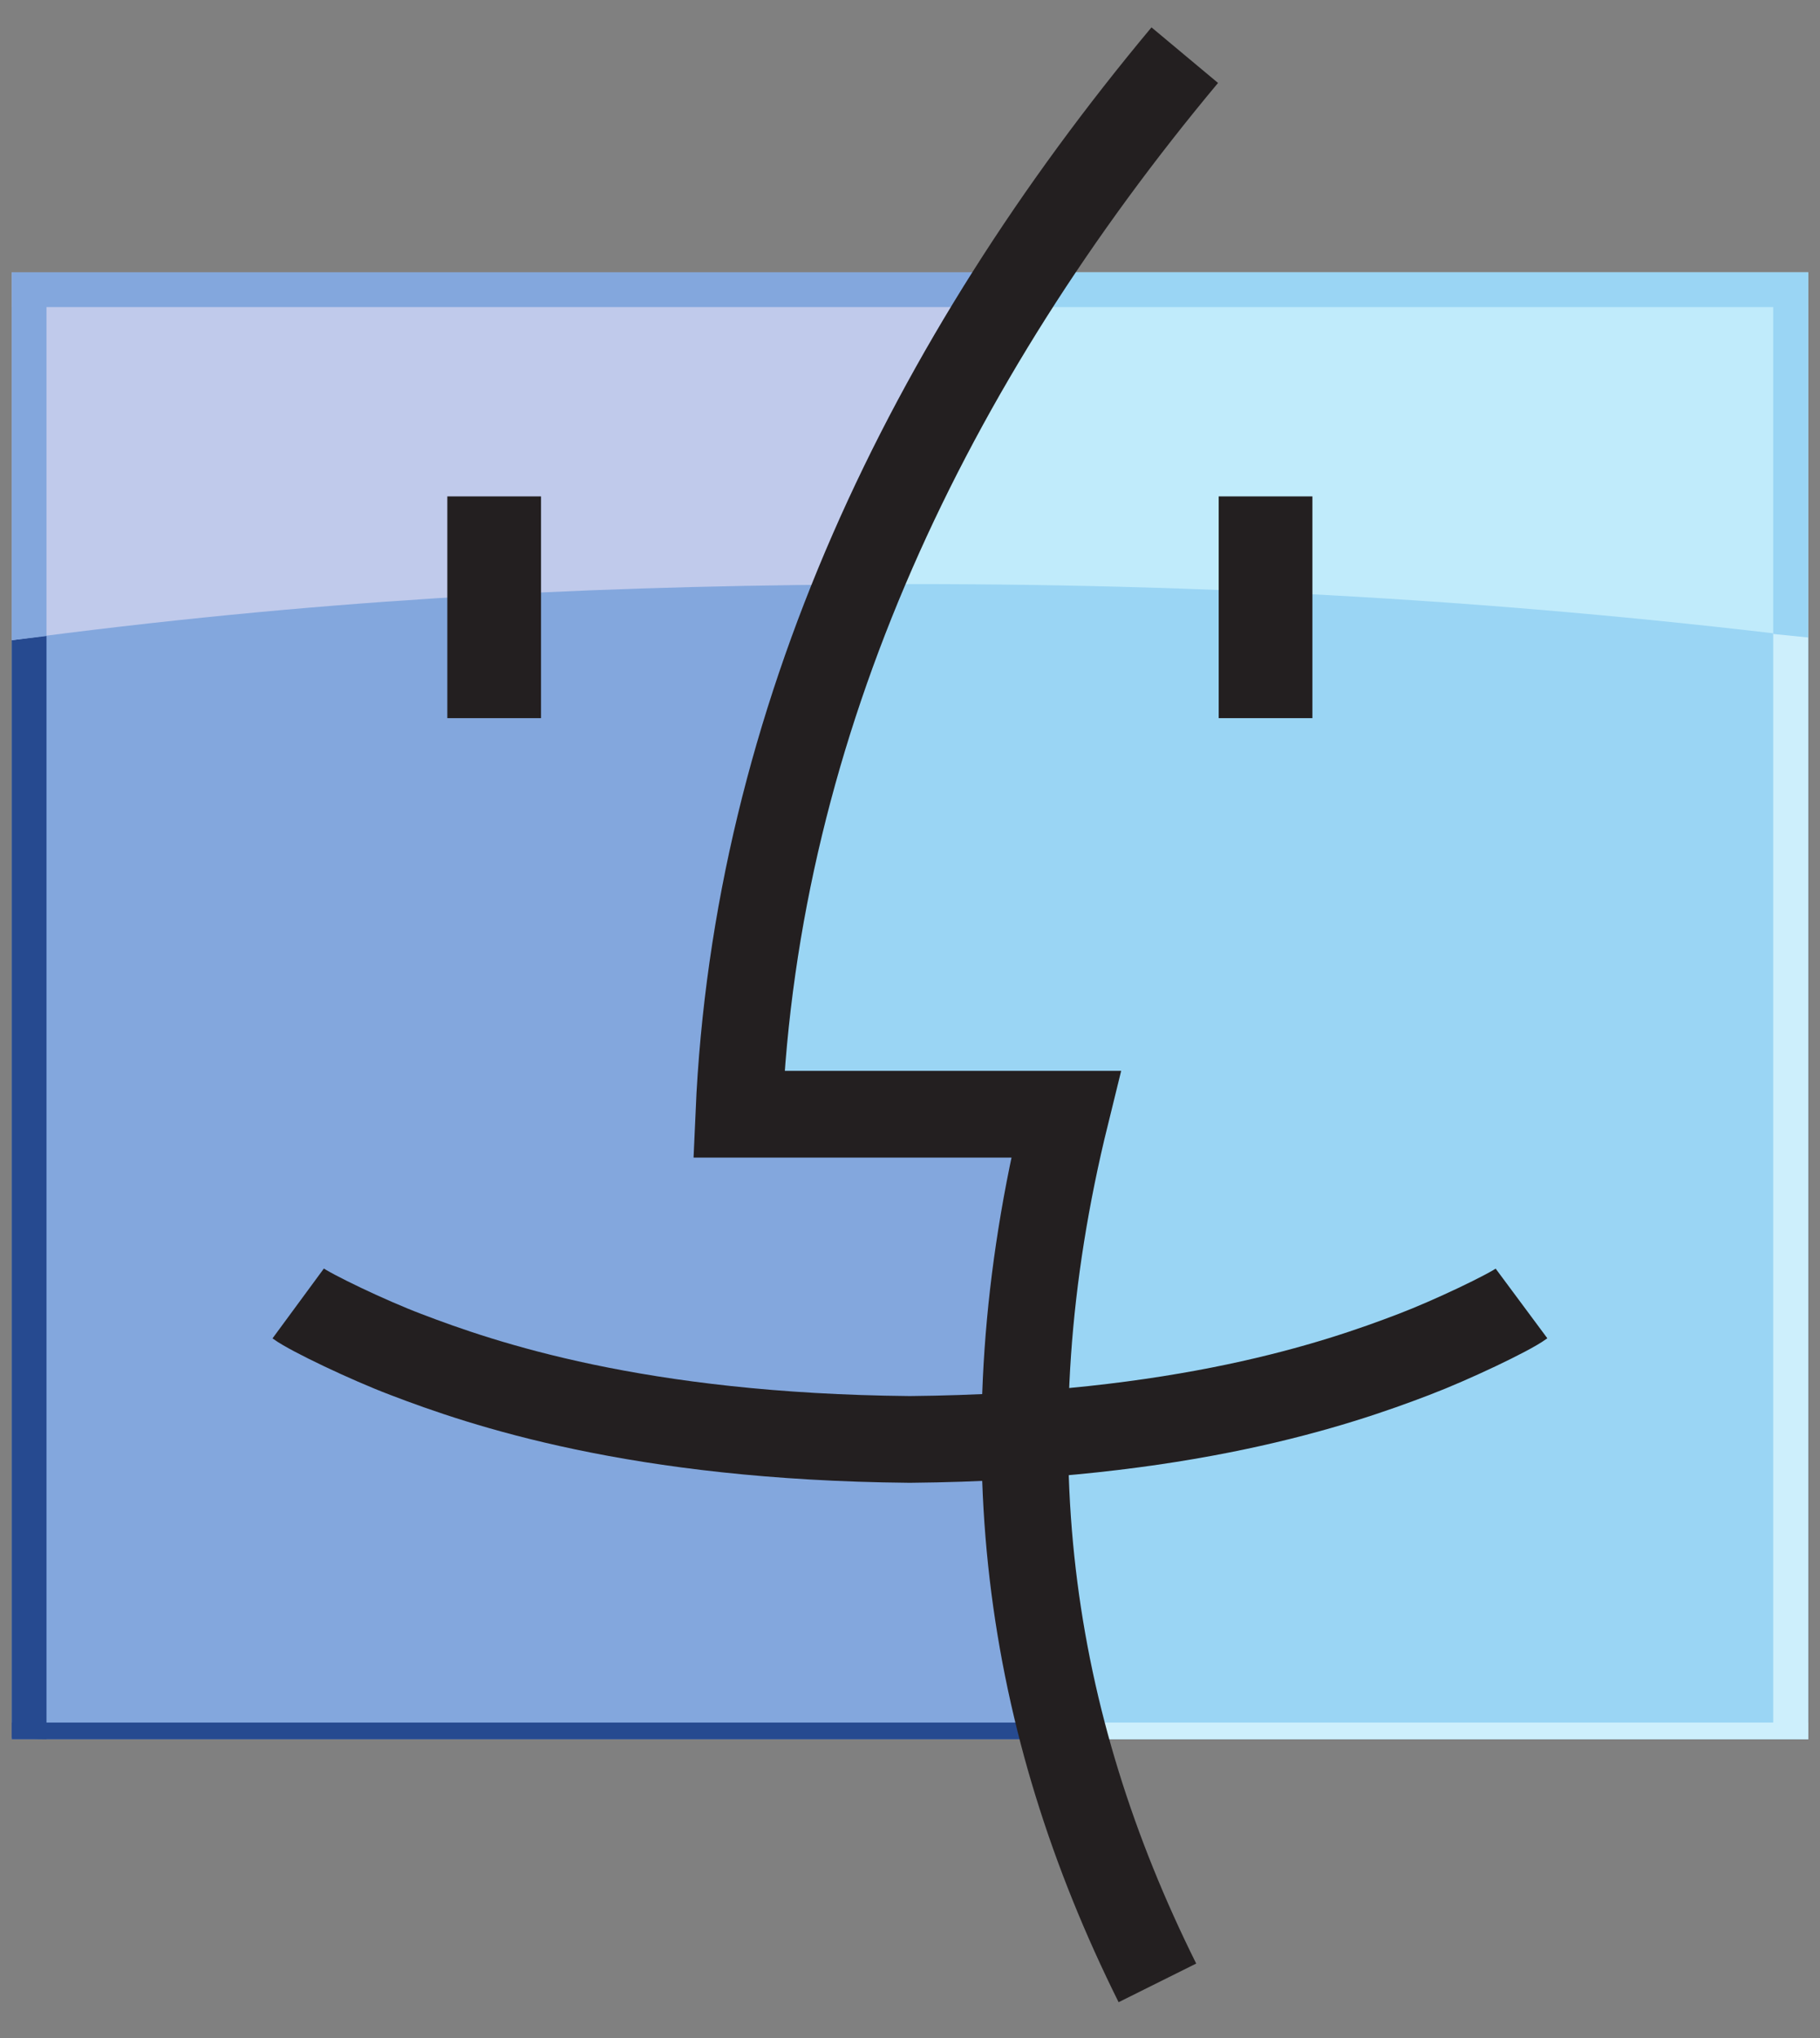 <?xml version="1.0" encoding="UTF-8" standalone="no"?>
<!-- Created with Inkscape (http://www.inkscape.org/) -->

<svg
   xmlns:dc="http://purl.org/dc/elements/1.1/"
   xmlns:cc="http://creativecommons.org/ns#"
   xmlns:rdf="http://www.w3.org/1999/02/22-rdf-syntax-ns#"
   xmlns:svg="http://www.w3.org/2000/svg"
   xmlns="http://www.w3.org/2000/svg"
   xmlns:xlink="http://www.w3.org/1999/xlink"
   xmlns:sodipodi="http://sodipodi.sourceforge.net/DTD/sodipodi-0.dtd"
   xmlns:inkscape="http://www.inkscape.org/namespaces/inkscape"
   id="svg3042"
   version="1.1"
   inkscape:version="0.48.2 r9819"
   width="154.429"
   height="172.84"
   xml:space="preserve"
   sodipodi:docname="Apple___Mac_OS.eps"><rect width="100%" height="100%" fill="#808080" stroke="none"/><defs
     id="defs3046"><clipPath
       clipPathUnits="userSpaceOnUse"
       id="clipPath3058"><path
         d="m 2211.37,2030.72 c 53.67,82.94 138.04,134.44 220.04,134.44 42.46,0 76.88,-12.34 113.3,-25.28 l 114.78,-25.84 104.74,24.37 c 34.63,13.11 70.52,26.75 122.59,26.75 62.57,0 125.29,-34.88 176.73,-87.12 -46.2,-35.82 -80.5,-81.31 -100.34,-132.96 11.08,-0.95 21.65,-2 32.59,-3.13 19.73,55.02 58.79,104.52 119.4,137.92 -61.25,76.43 -147.24,120.8 -228.38,120.8 -107.37,0 -152.76,-51.15 -227.33,-51.15 -76.81,0 -135.1,51.15 -228.08,51.15 -91.2,0 -188.27,-55.58 -249.83,-150.5 -22.63,-35.09 -37.97,-78.69 -46.33,-127.24 12.16,1.65 24.67,3.31 36.92,5.03 7.94,40.22 21.4,75.27 39.2,102.76 z"
         id="path3060"
         inkscape:connector-curvature="0" /></clipPath><linearGradient
       x1="0"
       y1="0"
       x2="1"
       y2="0"
       gradientUnits="userSpaceOnUse"
       gradientTransform="matrix(-1.21e-6,-27.773,-27.773,1.21e-6,262.522,220.067)"
       spreadMethod="pad"
       id="linearGradient3062"><stop
         style="stop-opacity:1;stop-color:#a7c3e0"
         offset="0"
         id="stop3064" /><stop
         style="stop-opacity:1;stop-color:#849db6"
         offset="1"
         id="stop3066" /></linearGradient><clipPath
       clipPathUnits="userSpaceOnUse"
       id="clipPath3074"><path
         d="m 3063.55,2078.04 c -51.44,52.24 -114.16,87.12 -176.73,87.12 -52.07,0 -87.96,-13.64 -122.59,-26.75 l -104.74,-24.37 -114.78,25.84 c -36.42,12.94 -70.84,25.28 -113.3,25.28 -82,0 -166.37,-51.5 -220.04,-134.44 -17.8,-27.49 -31.26,-62.54 -39.2,-102.76 143.08,19.33 302.93,30.62 472.56,30.62 110.91,0 217.65,-4.85 318.48,-13.5 19.84,51.65 54.14,97.14 100.34,132.96 z"
         id="path3076"
         inkscape:connector-curvature="0" /></clipPath><linearGradient
       x1="0"
       y1="0"
       x2="1"
       y2="0"
       gradientUnits="userSpaceOnUse"
       gradientTransform="matrix(-1.04e-6,-23.72,-23.72,1.04e-6,261.786,216.516)"
       spreadMethod="pad"
       id="linearGradient3078"><stop
         style="stop-opacity:1;stop-color:#d8dbe7"
         offset="0"
         id="stop3080" /><stop
         style="stop-opacity:1;stop-color:#ffffff"
         offset="1"
         id="stop3082" /></linearGradient><clipPath
       clipPathUnits="userSpaceOnUse"
       id="clipPath3090"><path
         d="m 2708.86,2358.85 c 28.68,34.95 73.62,59.14 117.18,72.6 -5.91,-56.67 -33.44,-103.95 -48.74,-123.57 -30.33,-39.1 -75.41,-62.37 -119.66,-71.44 5.02,57.23 38.45,106.7 51.22,122.41 z m 96.5,-72.74 c 39,50.03 68.62,120.76 57.86,193.36 -63.73,-4.46 -138.3,-45.1 -181.76,-98.08 -39.43,-48.03 -72.16,-119.29 -59.47,-188.53 69.61,-2.18 141.54,39.5 183.37,93.25 z"
         id="path3092"
         inkscape:connector-curvature="0" /></clipPath><linearGradient
       x1="0"
       y1="0"
       x2="1"
       y2="0"
       gradientUnits="userSpaceOnUse"
       gradientTransform="matrix(-1.25e-6,-28.669,-28.669,1.25e-6,274.233,247.947)"
       spreadMethod="pad"
       id="linearGradient3094"><stop
         style="stop-opacity:1;stop-color:#a7c3e0"
         offset="0"
         id="stop3096" /><stop
         style="stop-opacity:1;stop-color:#849db6"
         offset="1"
         id="stop3098" /></linearGradient><clipPath
       clipPathUnits="userSpaceOnUse"
       id="clipPath3106"><path
         d="m 2777.3,2307.88 c 15.3,19.62 42.83,66.9 48.74,123.57 -43.56,-13.46 -88.5,-37.65 -117.18,-72.6 -12.77,-15.71 -46.2,-65.18 -51.22,-122.41 44.25,9.07 89.33,32.34 119.66,71.44 z"
         id="path3108"
         inkscape:connector-curvature="0" /></clipPath><linearGradient
       x1="0"
       y1="0"
       x2="1"
       y2="0"
       gradientUnits="userSpaceOnUse"
       gradientTransform="matrix(-8.5e-7,19.501,19.501,8.5e-7,274.184,223.644)"
       spreadMethod="pad"
       id="linearGradient3110"><stop
         style="stop-opacity:1;stop-color:#d8dbe7"
         offset="0"
         id="stop3112" /><stop
         style="stop-opacity:1;stop-color:#ffffff"
         offset="1"
         id="stop3114" /></linearGradient><clipPath
       clipPathUnits="userSpaceOnUse"
       id="clipPath3122"><path
         d="m 2250.1,1451.81 c 50.27,-76.44 117.28,-162.53 204.82,-163.27 77.98,-0.78 100.1,49.85 205.67,50.38 105.72,0.59 125.76,-50.91 203.63,-50.17 87.57,0.74 158.26,96.02 208.53,172.44 35.8,54.85 49.34,82.55 77.17,144.56 -141.53,53.37 -199.74,209.32 -154.12,336.2 -10.94,1.13 -21.51,2.18 -32.59,3.13 -10.83,-28.26 -18.56,-57.97 -18.56,-90.35 0,-7.31 0.31,-14.73 0.88,-22.29 7.42,-104.98 67.5,-192.48 156.9,-240.71 -19.23,-35.97 -59.44,-111.13 -59.44,-111.13 -47.58,-72.6 -110.92,-155.85 -179.06,-156.41 l -70.17,19.05 c -30.69,14.03 -68.76,31.54 -133.35,31.15 -63.88,-0.35 -102.37,-17.51 -133.31,-31.39 l -71.87,-19.03 c -70.31,0.57 -130.63,79.08 -175.35,147.17 -106.03,161.61 -131.94,333.91 -107.71,456.82 -12.25,-1.72 -24.76,-3.38 -36.92,-5.03 -23.2,-136.19 11.46,-313.59 114.85,-471.12 z"
         id="path3124"
         inkscape:connector-curvature="0" /></clipPath><linearGradient
       x1="0"
       y1="0"
       x2="1"
       y2="0"
       gradientUnits="userSpaceOnUse"
       gradientTransform="matrix(-2.87e-6,-65.656,-65.656,2.87e-6,263.914,194.508)"
       spreadMethod="pad"
       id="linearGradient3126"><stop
         style="stop-opacity:1;stop-color:#a7c3e0"
         offset="0"
         id="stop3128" /><stop
         style="stop-opacity:1;stop-color:#849db6"
         offset="1"
         id="stop3130" /></linearGradient><clipPath
       clipPathUnits="userSpaceOnUse"
       id="clipPath3138"><path
         d="m 2172.17,1927.96 c -24.23,-122.91 1.68,-295.21 107.71,-456.82 44.72,-68.09 105.04,-146.6 175.35,-147.17 l 71.87,19.03 c 30.94,13.88 69.43,31.04 133.31,31.39 64.59,0.39 102.66,-17.12 133.35,-31.15 l 70.17,-19.05 c 68.14,0.56 131.48,83.81 179.06,156.41 0,0 40.21,75.16 59.44,111.13 -89.4,48.23 -149.48,135.73 -156.9,240.71 -0.57,7.56 -0.88,14.98 -0.88,22.29 0,32.38 7.73,62.09 18.56,90.35 -100.83,8.65 -207.57,13.5 -318.48,13.5 -169.63,0 -329.48,-11.29 -472.56,-30.62 z"
         id="path3140"
         inkscape:connector-curvature="0" /></clipPath><linearGradient
       x1="0"
       y1="0"
       x2="1"
       y2="0"
       gradientUnits="userSpaceOnUse"
       gradientTransform="matrix(-2.77e-6,63.46,63.46,2.77e-6,263.311,132.397)"
       spreadMethod="pad"
       id="linearGradient3142"><stop
         style="stop-opacity:1;stop-color:#a7c3e0"
         offset="0"
         id="stop3144" /><stop
         style="stop-opacity:1;stop-color:#849db6"
         offset="1"
         id="stop3146" /></linearGradient><linearGradient
       x1="0"
       y1="0"
       x2="1"
       y2="0"
       gradientUnits="userSpaceOnUse"
       gradientTransform="matrix(-4.35e-6,-99.521,-99.521,4.35e-6,130.605,228.104)"
       spreadMethod="pad"
       id="linearGradient3150"><stop
         style="stop-opacity:1;stop-color:#9ad5f4"
         offset="0"
         id="stop3152" /><stop
         style="stop-opacity:1;stop-color:#cdeffc"
         offset="1"
         id="stop3154" /></linearGradient><linearGradient
       x1="0"
       y1="0"
       x2="1"
       y2="0"
       gradientUnits="userSpaceOnUse"
       gradientTransform="matrix(-3.26e-6,74.552,74.552,3.26e-6,165.761,151.079)"
       spreadMethod="pad"
       id="linearGradient3158"><stop
         style="stop-opacity:1;stop-color:#9ad5f4"
         offset="0"
         id="stop3160" /><stop
         style="stop-opacity:1;stop-color:#cdeffc"
         offset="1"
         id="stop3162" /></linearGradient><linearGradient
       x1="0"
       y1="0"
       x2="1"
       y2="0"
       gradientUnits="userSpaceOnUse"
       gradientTransform="matrix(-9.7e-7,22.097,22.097,9.7e-7,134.507,205.567)"
       spreadMethod="pad"
       id="linearGradient3166"><stop
         style="stop-opacity:1;stop-color:#ffffff"
         offset="0"
         id="stop3168" /><stop
         style="stop-opacity:1;stop-color:#c0ebfb"
         offset="1"
         id="stop3170" /></linearGradient><linearGradient
       x1="0"
       y1="0"
       x2="1"
       y2="0"
       gradientUnits="userSpaceOnUse"
       gradientTransform="matrix(-1.06e-6,-24.329,-24.329,1.06e-6,139.51,228.033)"
       spreadMethod="pad"
       id="linearGradient3174"><stop
         style="stop-opacity:1;stop-color:#9ad5f4"
         offset="0"
         id="stop3176" /><stop
         style="stop-opacity:1;stop-color:#cdeffc"
         offset="1"
         id="stop3178" /></linearGradient><linearGradient
       x1="0"
       y1="0"
       x2="1"
       y2="0"
       gradientUnits="userSpaceOnUse"
       gradientTransform="matrix(49.852,0,0,-49.852,117.098,129.148)"
       spreadMethod="pad"
       id="linearGradient3182"><stop
         style="stop-opacity:1;stop-color:#9ad5f4"
         offset="0"
         id="stop3184" /><stop
         style="stop-opacity:1;stop-color:#cdeffc"
         offset="1"
         id="stop3186" /></linearGradient><linearGradient
       x1="0"
       y1="0"
       x2="1"
       y2="0"
       gradientUnits="userSpaceOnUse"
       gradientTransform="matrix(-4.35e-6,-99.521,-99.521,4.35e-6,80.964,228.104)"
       spreadMethod="pad"
       id="linearGradient3190"><stop
         style="stop-opacity:1;stop-color:#83a7dd"
         offset="0"
         id="stop3192" /><stop
         style="stop-opacity:1;stop-color:#264a90"
         offset="1"
         id="stop3194" /></linearGradient><linearGradient
       x1="0"
       y1="0"
       x2="1"
       y2="0"
       gradientUnits="userSpaceOnUse"
       gradientTransform="matrix(-3.26e-6,74.552,74.552,3.26e-6,46.185,151.079)"
       spreadMethod="pad"
       id="linearGradient3198"><stop
         style="stop-opacity:1;stop-color:#83a7dd"
         offset="0"
         id="stop3200" /><stop
         style="stop-opacity:1;stop-color:#264a90"
         offset="1"
         id="stop3202" /></linearGradient><linearGradient
       x1="0"
       y1="0"
       x2="1"
       y2="0"
       gradientUnits="userSpaceOnUse"
       gradientTransform="matrix(71.016,0,0,-71.016,45.007,129.148)"
       spreadMethod="pad"
       id="linearGradient3206"><stop
         style="stop-opacity:1;stop-color:#83a7dd"
         offset="0"
         id="stop3208" /><stop
         style="stop-opacity:1;stop-color:#264a90"
         offset="1"
         id="stop3210" /></linearGradient><linearGradient
       x1="0"
       y1="0"
       x2="1"
       y2="0"
       gradientUnits="userSpaceOnUse"
       gradientTransform="matrix(-9.6e-7,-21.98,-21.98,9.6e-7,79.249,225.753)"
       spreadMethod="pad"
       id="linearGradient3214"><stop
         style="stop-opacity:1;stop-color:#c0caeb"
         offset="0"
         id="stop3216" /><stop
         style="stop-opacity:1;stop-color:#ffffff"
         offset="1"
         id="stop3218" /></linearGradient><linearGradient
       x1="0"
       y1="0"
       x2="1"
       y2="0"
       gradientUnits="userSpaceOnUse"
       gradientTransform="matrix(-1.03e-6,-23.505,-23.505,1.03e-6,79.249,227.205)"
       spreadMethod="pad"
       id="linearGradient3222"><stop
         style="stop-opacity:1;stop-color:#83a7dd"
         offset="0"
         id="stop3224" /><stop
         style="stop-opacity:1;stop-color:#264a90"
         offset="1"
         id="stop3226" /></linearGradient><linearGradient
       inkscape:collect="always"
       xlink:href="#linearGradient3062"
       id="linearGradient3254"
       gradientUnits="userSpaceOnUse"
       gradientTransform="matrix(-1.21e-6,-27.773,-27.773,1.21e-6,262.522,220.067)"
       spreadMethod="pad"
       x1="0"
       y1="0"
       x2="1"
       y2="0" /><linearGradient
       inkscape:collect="always"
       xlink:href="#linearGradient3078"
       id="linearGradient3256"
       gradientUnits="userSpaceOnUse"
       gradientTransform="matrix(-1.04e-6,-23.72,-23.72,1.04e-6,261.786,216.516)"
       spreadMethod="pad"
       x1="0"
       y1="0"
       x2="1"
       y2="0" /><linearGradient
       inkscape:collect="always"
       xlink:href="#linearGradient3094"
       id="linearGradient3258"
       gradientUnits="userSpaceOnUse"
       gradientTransform="matrix(-1.25e-6,-28.669,-28.669,1.25e-6,274.233,247.947)"
       spreadMethod="pad"
       x1="0"
       y1="0"
       x2="1"
       y2="0" /><linearGradient
       inkscape:collect="always"
       xlink:href="#linearGradient3110"
       id="linearGradient3260"
       gradientUnits="userSpaceOnUse"
       gradientTransform="matrix(-8.5e-7,19.501,19.501,8.5e-7,274.184,223.644)"
       spreadMethod="pad"
       x1="0"
       y1="0"
       x2="1"
       y2="0" /><linearGradient
       inkscape:collect="always"
       xlink:href="#linearGradient3126"
       id="linearGradient3262"
       gradientUnits="userSpaceOnUse"
       gradientTransform="matrix(-2.87e-6,-65.656,-65.656,2.87e-6,263.914,194.508)"
       spreadMethod="pad"
       x1="0"
       y1="0"
       x2="1"
       y2="0" /><linearGradient
       inkscape:collect="always"
       xlink:href="#linearGradient3142"
       id="linearGradient3264"
       gradientUnits="userSpaceOnUse"
       gradientTransform="matrix(-2.77e-6,63.46,63.46,2.77e-6,263.311,132.397)"
       spreadMethod="pad"
       x1="0"
       y1="0"
       x2="1"
       y2="0" /><linearGradient
       inkscape:collect="always"
       xlink:href="#linearGradient3150"
       id="linearGradient3266"
       gradientUnits="userSpaceOnUse"
       gradientTransform="matrix(-4.35e-6,-99.521,-99.521,4.35e-6,130.605,228.104)"
       spreadMethod="pad"
       x1="0"
       y1="0"
       x2="1"
       y2="0" /><linearGradient
       inkscape:collect="always"
       xlink:href="#linearGradient3158"
       id="linearGradient3268"
       gradientUnits="userSpaceOnUse"
       gradientTransform="matrix(-3.26e-6,74.552,74.552,3.26e-6,165.761,151.079)"
       spreadMethod="pad"
       x1="0"
       y1="0"
       x2="1"
       y2="0" /><linearGradient
       inkscape:collect="always"
       xlink:href="#linearGradient3166"
       id="linearGradient3270"
       gradientUnits="userSpaceOnUse"
       gradientTransform="matrix(-9.7e-7,22.097,22.097,9.7e-7,134.507,205.567)"
       spreadMethod="pad"
       x1="0"
       y1="0"
       x2="1"
       y2="0" /><linearGradient
       inkscape:collect="always"
       xlink:href="#linearGradient3174"
       id="linearGradient3272"
       gradientUnits="userSpaceOnUse"
       gradientTransform="matrix(-1.06e-6,-24.329,-24.329,1.06e-6,139.51,228.033)"
       spreadMethod="pad"
       x1="0"
       y1="0"
       x2="1"
       y2="0" /><linearGradient
       inkscape:collect="always"
       xlink:href="#linearGradient3182"
       id="linearGradient3274"
       gradientUnits="userSpaceOnUse"
       gradientTransform="matrix(49.852,0,0,-49.852,117.098,129.148)"
       spreadMethod="pad"
       x1="0"
       y1="0"
       x2="1"
       y2="0" /><linearGradient
       inkscape:collect="always"
       xlink:href="#linearGradient3190"
       id="linearGradient3276"
       gradientUnits="userSpaceOnUse"
       gradientTransform="matrix(-4.35e-6,-99.521,-99.521,4.35e-6,80.964,228.104)"
       spreadMethod="pad"
       x1="0"
       y1="0"
       x2="1"
       y2="0" /><linearGradient
       inkscape:collect="always"
       xlink:href="#linearGradient3198"
       id="linearGradient3278"
       gradientUnits="userSpaceOnUse"
       gradientTransform="matrix(-3.26e-6,74.552,74.552,3.26e-6,46.185,151.079)"
       spreadMethod="pad"
       x1="0"
       y1="0"
       x2="1"
       y2="0" /><linearGradient
       inkscape:collect="always"
       xlink:href="#linearGradient3206"
       id="linearGradient3280"
       gradientUnits="userSpaceOnUse"
       gradientTransform="matrix(71.016,0,0,-71.016,45.007,129.148)"
       spreadMethod="pad"
       x1="0"
       y1="0"
       x2="1"
       y2="0" /><linearGradient
       inkscape:collect="always"
       xlink:href="#linearGradient3214"
       id="linearGradient3282"
       gradientUnits="userSpaceOnUse"
       gradientTransform="matrix(-9.6e-7,-21.98,-21.98,9.6e-7,79.249,225.753)"
       spreadMethod="pad"
       x1="0"
       y1="0"
       x2="1"
       y2="0" /><linearGradient
       inkscape:collect="always"
       xlink:href="#linearGradient3222"
       id="linearGradient3284"
       gradientUnits="userSpaceOnUse"
       gradientTransform="matrix(-1.03e-6,-23.505,-23.505,1.03e-6,79.249,227.205)"
       spreadMethod="pad"
       x1="0"
       y1="0"
       x2="1"
       y2="0" /><linearGradient
       inkscape:collect="always"
       xlink:href="#linearGradient3222"
       id="linearGradient3299"
       gradientUnits="userSpaceOnUse"
       gradientTransform="matrix(-1.03e-7,-2.35,-2.35,1.03e-7,7.925,22.721)"
       spreadMethod="pad"
       x1="0"
       y1="0"
       x2="1"
       y2="0" /><linearGradient
       inkscape:collect="always"
       xlink:href="#linearGradient3214"
       id="linearGradient3302"
       gradientUnits="userSpaceOnUse"
       gradientTransform="matrix(-9.6e-8,-2.198,-2.198,9.6e-8,7.925,22.575)"
       spreadMethod="pad"
       x1="0"
       y1="0"
       x2="1"
       y2="0" /><linearGradient
       inkscape:collect="always"
       xlink:href="#linearGradient3206"
       id="linearGradient3305"
       gradientUnits="userSpaceOnUse"
       gradientTransform="matrix(7.102,0,0,-7.102,4.501,12.915)"
       spreadMethod="pad"
       x1="0"
       y1="0"
       x2="1"
       y2="0" /><linearGradient
       inkscape:collect="always"
       xlink:href="#linearGradient3198"
       id="linearGradient3308"
       gradientUnits="userSpaceOnUse"
       gradientTransform="matrix(-3.26e-7,7.455,7.455,3.26e-7,4.618,15.108)"
       spreadMethod="pad"
       x1="0"
       y1="0"
       x2="1"
       y2="0" /><linearGradient
       inkscape:collect="always"
       xlink:href="#linearGradient3190"
       id="linearGradient3311"
       gradientUnits="userSpaceOnUse"
       gradientTransform="matrix(-4.35e-7,-9.952,-9.952,4.35e-7,8.096,22.81)"
       spreadMethod="pad"
       x1="0"
       y1="0"
       x2="1"
       y2="0" /><linearGradient
       inkscape:collect="always"
       xlink:href="#linearGradient3182"
       id="linearGradient3314"
       gradientUnits="userSpaceOnUse"
       gradientTransform="matrix(4.985,0,0,-4.985,11.71,12.915)"
       spreadMethod="pad"
       x1="0"
       y1="0"
       x2="1"
       y2="0" /><linearGradient
       inkscape:collect="always"
       xlink:href="#linearGradient3174"
       id="linearGradient3317"
       gradientUnits="userSpaceOnUse"
       gradientTransform="matrix(-1.06e-7,-2.433,-2.433,1.06e-7,13.951,22.803)"
       spreadMethod="pad"
       x1="0"
       y1="0"
       x2="1"
       y2="0" /><linearGradient
       inkscape:collect="always"
       xlink:href="#linearGradient3166"
       id="linearGradient3320"
       gradientUnits="userSpaceOnUse"
       gradientTransform="matrix(-9.7e-8,2.21,2.21,9.7e-8,13.451,20.557)"
       spreadMethod="pad"
       x1="0"
       y1="0"
       x2="1"
       y2="0" /><linearGradient
       inkscape:collect="always"
       xlink:href="#linearGradient3158"
       id="linearGradient3323"
       gradientUnits="userSpaceOnUse"
       gradientTransform="matrix(-3.26e-7,7.455,7.455,3.26e-7,16.576,15.108)"
       spreadMethod="pad"
       x1="0"
       y1="0"
       x2="1"
       y2="0" /><linearGradient
       inkscape:collect="always"
       xlink:href="#linearGradient3150"
       id="linearGradient3326"
       gradientUnits="userSpaceOnUse"
       gradientTransform="matrix(-4.35e-7,-9.952,-9.952,4.35e-7,13.06,22.81)"
       spreadMethod="pad"
       x1="0"
       y1="0"
       x2="1"
       y2="0" /></defs><sodipodi:namedview
     pagecolor="#ffffff"
     bordercolor="#666666"
     borderopacity="1"
     objecttolerance="10"
     gridtolerance="10"
     guidetolerance="10"
     inkscape:pageopacity="0"
     inkscape:pageshadow="2"
     inkscape:window-width="1318"
     inkscape:window-height="629"
     id="namedview3044"
     showgrid="false"
     fit-margin-top="1"
     fit-margin-left="1"
     fit-margin-right="1"
     fit-margin-bottom="1"
     inkscape:zoom="1.02"
     inkscape:cx="-43.003348"
     inkscape:cy="150.35883"
     inkscape:window-x="48"
     inkscape:window-y="48"
     inkscape:window-maximized="1"
     inkscape:current-layer="g3050" /><g
     id="g3050"
     inkscape:groupmode="layer"
     inkscape:label="ink_ext_XXXXXX"
     transform="matrix(1.25,0,0,-1.25,-55.258,308.229)"><path
       inkscape:connector-curvature="0"
       id="path3156"
       style="fill:url(#linearGradient3326);fill-opacity:1;fill-rule:evenodd;stroke:none"
       d="m 94.26,170.004 22.971,0 c -3.551,-13.83 -2.665,-27.633 -0.134,-41.421 l 49.852,0 0,99.521 -53.325,0 c -9.759,-16.25 -18.577,-33.399 -19.364,-58.1" /><path
       inkscape:connector-curvature="0"
       id="path3164"
       style="fill:url(#linearGradient3323);fill-opacity:1;fill-rule:evenodd;stroke:none"
       d="m 166.95,128.583 0,97.271 -2.377,-0.106 0,-97.053 2.377,-0.112" /><path
       inkscape:connector-curvature="0"
       id="path3172"
       style="fill:url(#linearGradient3320);fill-opacity:1;fill-rule:evenodd;stroke:none"
       d="m 102.065,206.939 c 21.664,0.162 42.793,-0.914 64.885,-3.606 l 0,24.777 -53.627,0 -11.258,-21.171" /><path
       inkscape:connector-curvature="0"
       id="path3180"
       style="fill:url(#linearGradient3317);fill-opacity:1;fill-rule:evenodd;stroke:none"
       d="m 166.95,203.333 -2.377,0.238 0,22.177 -52.502,0 1.252,2.356 53.627,0 0,-24.771" /><path
       inkscape:connector-curvature="0"
       id="path3188"
       style="fill:url(#linearGradient3314);fill-opacity:1;fill-rule:evenodd;stroke:none"
       d="m 117.098,128.583 49.852,0 0,1.132 -49.852,0 0,-1.132 z" /><path
       inkscape:connector-curvature="0"
       id="path3196"
       style="fill:url(#linearGradient3311);fill-opacity:1;fill-rule:evenodd;stroke:none"
       d="m 45.007,228.104 0,-99.521 71.915,0 c -3.529,14.077 -3.599,28.146 -0.035,42.223 -2.397,-1.814 -19.849,1.378 -22.303,-0.451 0.766,21.98 9.127,40.156 18.696,57.749 l -68.273,0" /><path
       inkscape:connector-curvature="0"
       id="path3204"
       style="fill:url(#linearGradient3308);fill-opacity:1;fill-rule:evenodd;stroke:none"
       d="m 47.362,128.583 0,97.271 -2.356,-0.106 0,-97.053 2.356,-0.112" /><path
       inkscape:connector-curvature="0"
       id="path3212"
       style="fill:url(#linearGradient3305);fill-opacity:1;fill-rule:evenodd;stroke:none"
       d="m 45.007,128.583 71.015,0 0,1.132 -71.015,0 0,-1.132 z" /><path
       inkscape:connector-curvature="0"
       id="path3220"
       style="fill:url(#linearGradient3302);fill-opacity:1;fill-rule:evenodd;stroke:none"
       d="m 45.007,203.149 c 20.271,2.701 37.786,3.636 56.77,3.776 l 11.714,21.179 -68.484,0 0,-24.955" /><path
       inkscape:connector-curvature="0"
       id="path3228"
       style="fill:url(#linearGradient3299);fill-opacity:1;fill-rule:evenodd;stroke:none"
       d="m 45.007,203.149 0,24.955 68.484,0 -1.301,-2.356 -64.828,0 0,-22.317 -2.356,-0.282" /><path
       inkscape:connector-curvature="0"
       id="path3230"
       style="fill:none;stroke:#231f20;stroke-width:6.361;stroke-linecap:square;stroke-linejoin:miter;stroke-miterlimit:4;stroke-opacity:1;stroke-dasharray:none"
       d="m 77.752,209.724 0,-8.684" /><path
       inkscape:connector-curvature="0"
       id="path3232"
       style="fill:none;stroke:#231f20;stroke-width:6.361;stroke-linecap:square;stroke-linejoin:miter;stroke-miterlimit:4;stroke-opacity:1;stroke-dasharray:none"
       d="m 130.113,209.724 0,-8.684" /><path
       inkscape:connector-curvature="0"
       id="path3234"
       style="fill:none;stroke:#231f20;stroke-width:5.884;stroke-linecap:butt;stroke-linejoin:miter;stroke-miterlimit:4;stroke-opacity:1;stroke-dasharray:none"
       d="m 64.448,158.149 c 0.851,-0.626 4.761,-2.496 7.306,-3.459 5.196,-1.99 15.701,-5.589 34.143,-5.765 l 0.134,0 c 18.45,0.176 28.955,3.775 34.151,5.765 2.531,0.963 6.462,2.833 7.305,3.459" /><path
       inkscape:connector-curvature="0"
       id="path3236"
       style="fill:none;stroke:#231f20;stroke-width:5.884;stroke-linecap:butt;stroke-linejoin:miter;stroke-miterlimit:4;stroke-opacity:1;stroke-dasharray:none"
       d="M 124.629,242.841 C 107.283,222.071 95.527,197.764 94.359,170.988 l 22.198,0 c -5.498,-22.309 -2.566,-41.294 6.215,-58.935" /></g></svg>